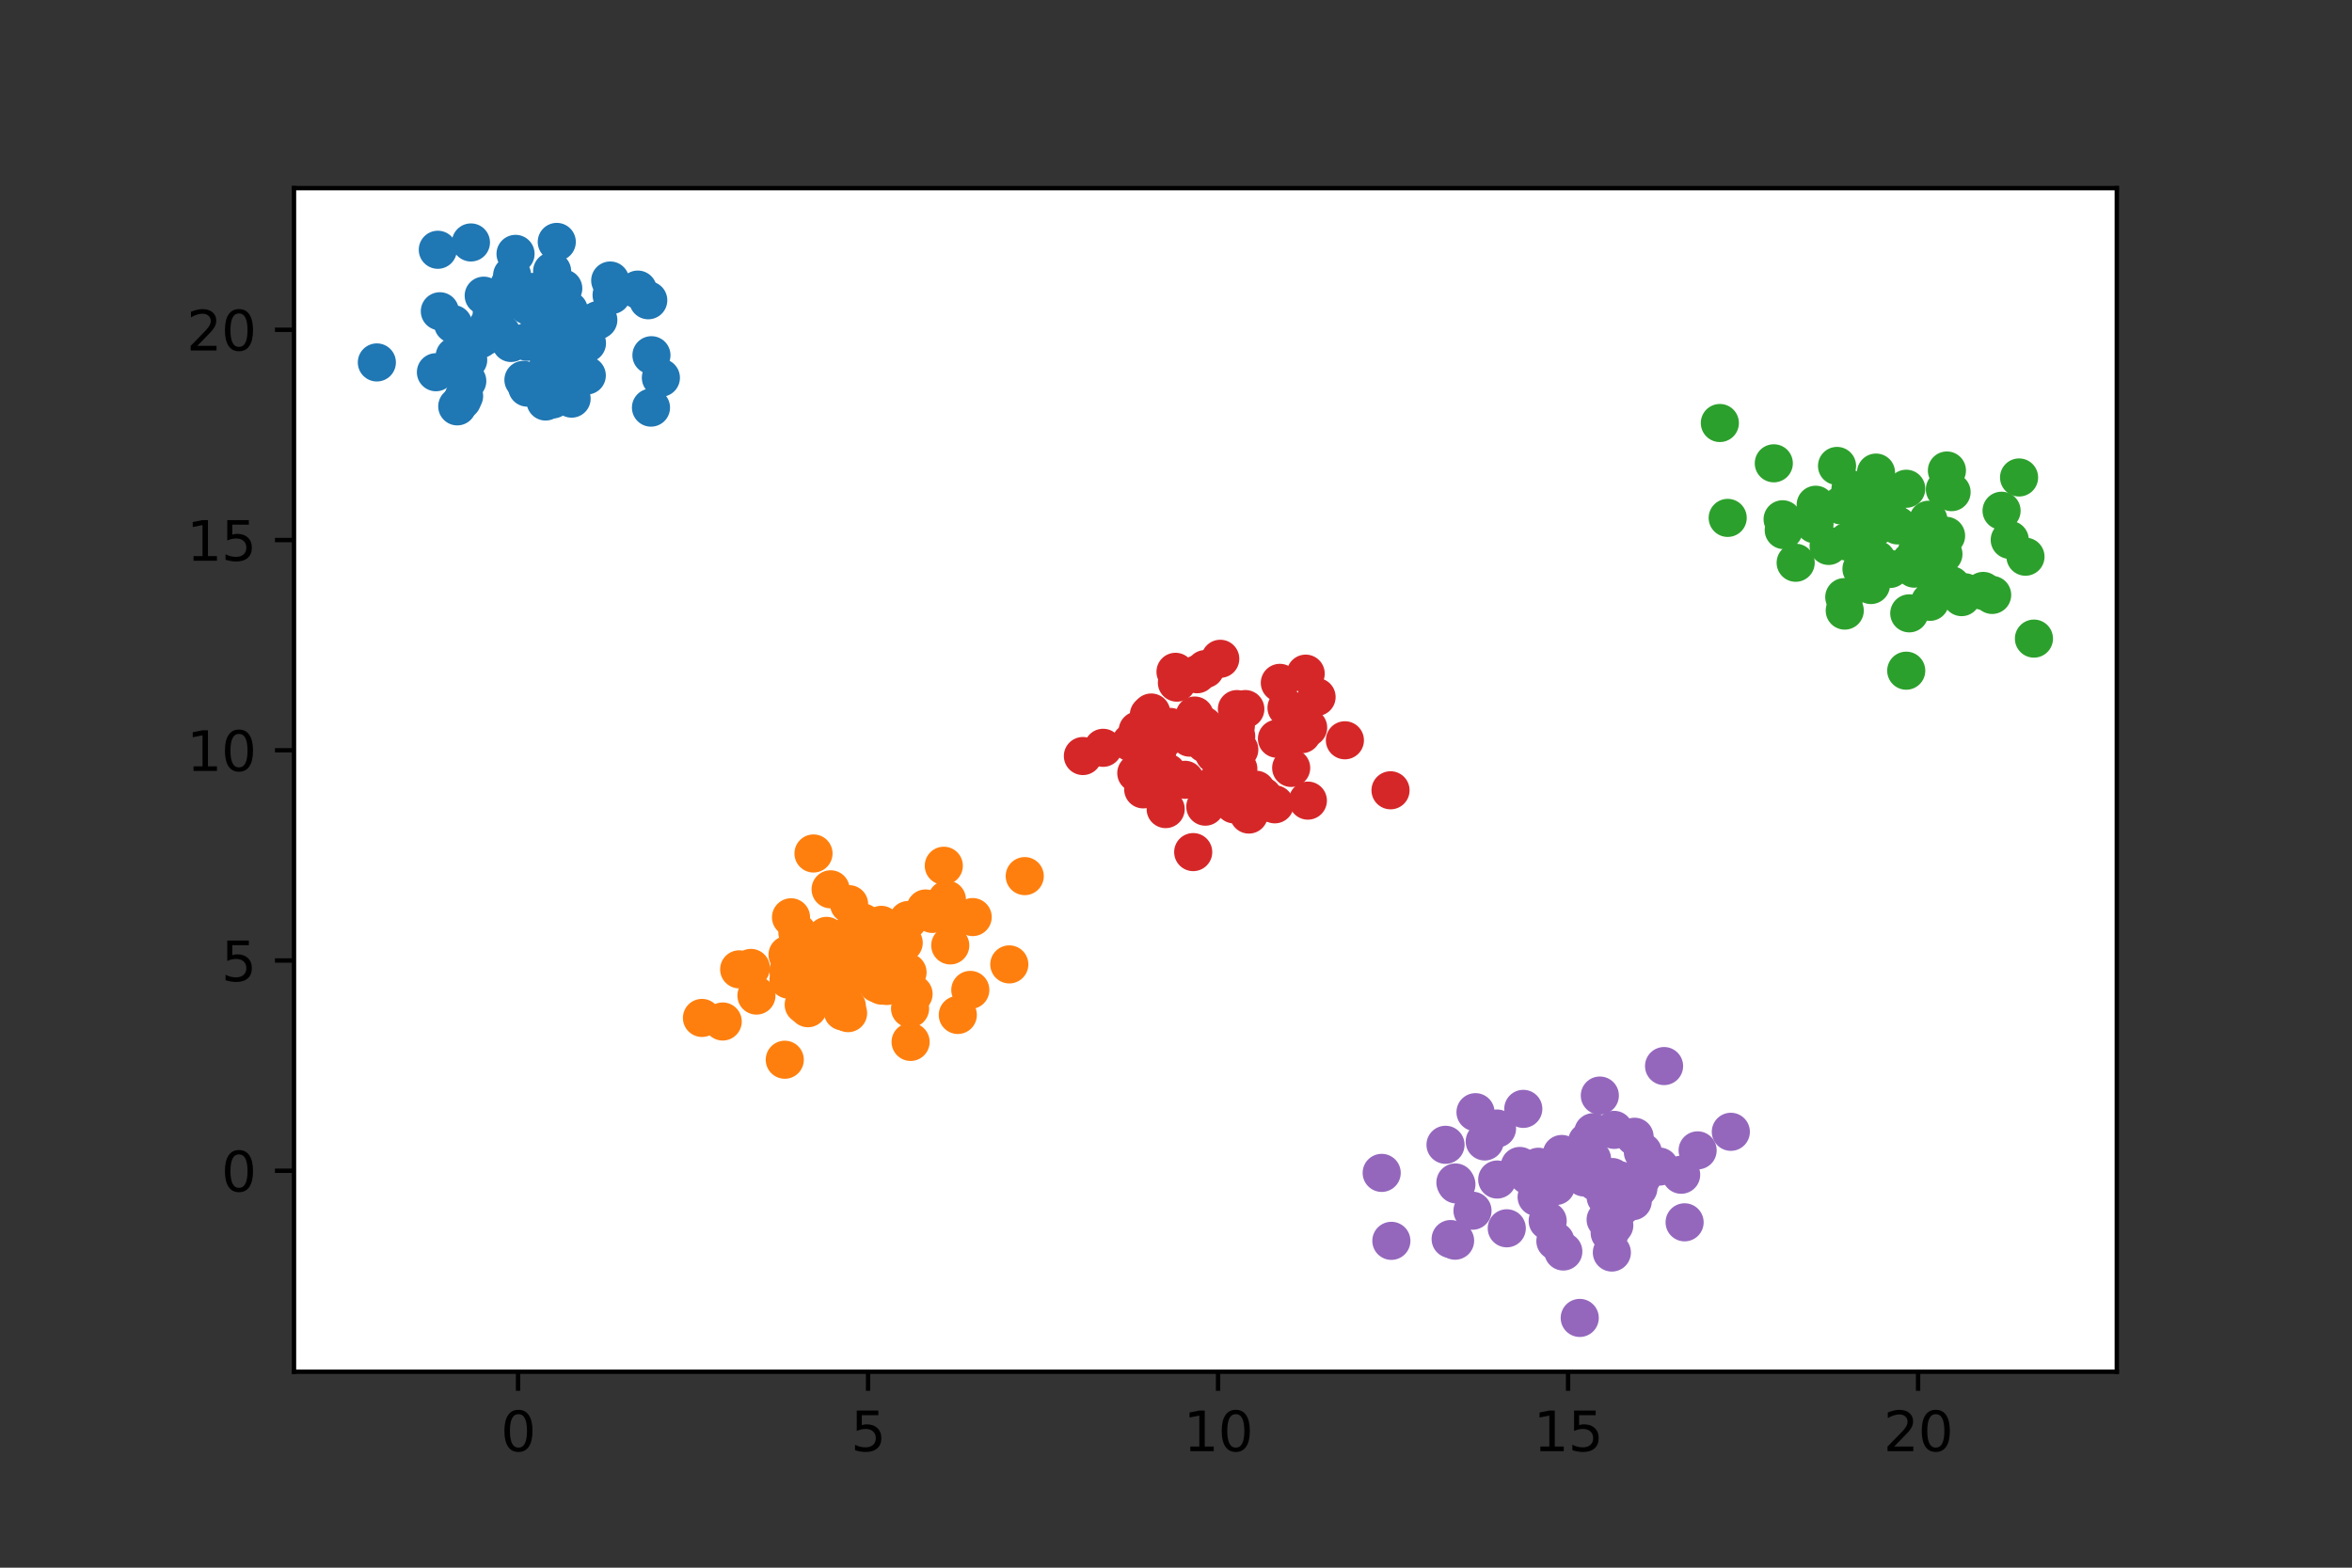 <?xml version="1.0" encoding="utf-8" standalone="no"?>
<!DOCTYPE svg PUBLIC "-//W3C//DTD SVG 1.1//EN"
  "http://www.w3.org/Graphics/SVG/1.1/DTD/svg11.dtd">
<svg height="288pt" version="1.1" viewBox="0 0 432 288" width="432pt" xmlns="http://www.w3.org/2000/svg" xmlns:xlink="http://www.w3.org/1999/xlink">
 <rect x="0" y="0" width="432" height="288" fill="#333333" stroke="none"/>
 <defs>
  <style type="text/css">*{stroke-linecap:butt;stroke-linejoin:round;}</style>
 </defs>
 <g id="figure_1">
  <g id="patch_1">
   <path d="M 0 288 
L 432 288 
L 432 0 
L 0 0 
z
" style="fill:none;"/>
  </g>
  <g id="axes_1">
   <g id="patch_2">
    <path d="M 54 252 
L 388.8 252 
L 388.8 34.56 
L 54 34.56 
z
" style="fill:#ffffff;"/>
   </g>
   <g id="PathCollection_1">
    <defs>
     <path d="M 0 3 
C 0.796 3 1.559 2.684 2.121 2.121 
C 2.684 1.559 3 0.796 3 0 
C 3 -0.796 2.684 -1.559 2.121 -2.121 
C 1.559 -2.684 0.796 -3 0 -3 
C -0.796 -3 -1.559 -2.684 -2.121 -2.121 
C -2.684 -1.559 -3 -0.796 -3 0 
C -3 0.796 -2.684 1.559 -2.121 2.121 
C -1.559 2.684 -0.796 3 0 3 
z
" id="m786c43ec79" style="stroke:#1f77b4;"/>
    </defs>
    <g clip-path="url(#p89db4b776f)">
     <use style="fill:#1f77b4;stroke:#1f77b4;" x="89.616" xlink:href="#m786c43ec79" y="59.847"/>
     <use style="fill:#1f77b4;stroke:#1f77b4;" x="84.883" xlink:href="#m786c43ec79" y="73.548"/>
     <use style="fill:#1f77b4;stroke:#1f77b4;" x="119.568" xlink:href="#m786c43ec79" y="74.882"/>
     <use style="fill:#1f77b4;stroke:#1f77b4;" x="99.711" xlink:href="#m786c43ec79" y="53.854"/>
     <use style="fill:#1f77b4;stroke:#1f77b4;" x="104.686" xlink:href="#m786c43ec79" y="58.094"/>
     <use style="fill:#1f77b4;stroke:#1f77b4;" x="107.808" xlink:href="#m786c43ec79" y="63.046"/>
     <use style="fill:#1f77b4;stroke:#1f77b4;" x="85.996" xlink:href="#m786c43ec79" y="66.123"/>
     <use style="fill:#1f77b4;stroke:#1f77b4;" x="102.264" xlink:href="#m786c43ec79" y="44.444"/>
     <use style="fill:#1f77b4;stroke:#1f77b4;" x="119.653" xlink:href="#m786c43ec79" y="65.26"/>
     <use style="fill:#1f77b4;stroke:#1f77b4;" x="80.068" xlink:href="#m786c43ec79" y="68.381"/>
     <use style="fill:#1f77b4;stroke:#1f77b4;" x="98.113" xlink:href="#m786c43ec79" y="56.872"/>
     <use style="fill:#1f77b4;stroke:#1f77b4;" x="101.549" xlink:href="#m786c43ec79" y="73.376"/>
     <use style="fill:#1f77b4;stroke:#1f77b4;" x="93.219" xlink:href="#m786c43ec79" y="54.29"/>
     <use style="fill:#1f77b4;stroke:#1f77b4;" x="117.146" xlink:href="#m786c43ec79" y="53.203"/>
     <use style="fill:#1f77b4;stroke:#1f77b4;" x="100.212" xlink:href="#m786c43ec79" y="73.761"/>
     <use style="fill:#1f77b4;stroke:#1f77b4;" x="80.416" xlink:href="#m786c43ec79" y="45.885"/>
     <use style="fill:#1f77b4;stroke:#1f77b4;" x="100.709" xlink:href="#m786c43ec79" y="67.207"/>
     <use style="fill:#1f77b4;stroke:#1f77b4;" x="85.825" xlink:href="#m786c43ec79" y="70"/>
     <use style="fill:#1f77b4;stroke:#1f77b4;" x="92.099" xlink:href="#m786c43ec79" y="61.204"/>
     <use style="fill:#1f77b4;stroke:#1f77b4;" x="83.987" xlink:href="#m786c43ec79" y="74.652"/>
     <use style="fill:#1f77b4;stroke:#1f77b4;" x="94.065" xlink:href="#m786c43ec79" y="50.584"/>
     <use style="fill:#1f77b4;stroke:#1f77b4;" x="90.315" xlink:href="#m786c43ec79" y="57.673"/>
     <use style="fill:#1f77b4;stroke:#1f77b4;" x="109.276" xlink:href="#m786c43ec79" y="59.127"/>
     <use style="fill:#1f77b4;stroke:#1f77b4;" x="98.062" xlink:href="#m786c43ec79" y="53.623"/>
     <use style="fill:#1f77b4;stroke:#1f77b4;" x="109.895" xlink:href="#m786c43ec79" y="58.781"/>
     <use style="fill:#1f77b4;stroke:#1f77b4;" x="104.673" xlink:href="#m786c43ec79" y="60.451"/>
     <use style="fill:#1f77b4;stroke:#1f77b4;" x="119.068" xlink:href="#m786c43ec79" y="55.161"/>
     <use style="fill:#1f77b4;stroke:#1f77b4;" x="101.412" xlink:href="#m786c43ec79" y="49.823"/>
     <use style="fill:#1f77b4;stroke:#1f77b4;" x="94.691" xlink:href="#m786c43ec79" y="46.64"/>
     <use style="fill:#1f77b4;stroke:#1f77b4;" x="99.909" xlink:href="#m786c43ec79" y="59.564"/>
     <use style="fill:#1f77b4;stroke:#1f77b4;" x="112.334" xlink:href="#m786c43ec79" y="54.202"/>
     <use style="fill:#1f77b4;stroke:#1f77b4;" x="121.387" xlink:href="#m786c43ec79" y="69.399"/>
     <use style="fill:#1f77b4;stroke:#1f77b4;" x="105.098" xlink:href="#m786c43ec79" y="62.858"/>
     <use style="fill:#1f77b4;stroke:#1f77b4;" x="104.482" xlink:href="#m786c43ec79" y="56.995"/>
     <use style="fill:#1f77b4;stroke:#1f77b4;" x="112.082" xlink:href="#m786c43ec79" y="51.533"/>
     <use style="fill:#1f77b4;stroke:#1f77b4;" x="89.331" xlink:href="#m786c43ec79" y="61.642"/>
     <use style="fill:#1f77b4;stroke:#1f77b4;" x="88.845" xlink:href="#m786c43ec79" y="54.319"/>
     <use style="fill:#1f77b4;stroke:#1f77b4;" x="103.456" xlink:href="#m786c43ec79" y="52.989"/>
     <use style="fill:#1f77b4;stroke:#1f77b4;" x="104.081" xlink:href="#m786c43ec79" y="58.779"/>
     <use style="fill:#1f77b4;stroke:#1f77b4;" x="69.218" xlink:href="#m786c43ec79" y="66.583"/>
     <use style="fill:#1f77b4;stroke:#1f77b4;" x="88.233" xlink:href="#m786c43ec79" y="62.297"/>
     <use style="fill:#1f77b4;stroke:#1f77b4;" x="85.693" xlink:href="#m786c43ec79" y="62.151"/>
     <use style="fill:#1f77b4;stroke:#1f77b4;" x="83.229" xlink:href="#m786c43ec79" y="59.534"/>
     <use style="fill:#1f77b4;stroke:#1f77b4;" x="80.789" xlink:href="#m786c43ec79" y="57.184"/>
     <use style="fill:#1f77b4;stroke:#1f77b4;" x="104.988" xlink:href="#m786c43ec79" y="73.233"/>
     <use style="fill:#1f77b4;stroke:#1f77b4;" x="102.407" xlink:href="#m786c43ec79" y="61.374"/>
     <use style="fill:#1f77b4;stroke:#1f77b4;" x="96.81" xlink:href="#m786c43ec79" y="62.794"/>
     <use style="fill:#1f77b4;stroke:#1f77b4;" x="96.141" xlink:href="#m786c43ec79" y="69.787"/>
     <use style="fill:#1f77b4;stroke:#1f77b4;" x="91.082" xlink:href="#m786c43ec79" y="57.233"/>
     <use style="fill:#1f77b4;stroke:#1f77b4;" x="92.997" xlink:href="#m786c43ec79" y="55.071"/>
     <use style="fill:#1f77b4;stroke:#1f77b4;" x="83.514" xlink:href="#m786c43ec79" y="65.432"/>
     <use style="fill:#1f77b4;stroke:#1f77b4;" x="93.868" xlink:href="#m786c43ec79" y="63.007"/>
     <use style="fill:#1f77b4;stroke:#1f77b4;" x="96.837" xlink:href="#m786c43ec79" y="71.208"/>
     <use style="fill:#1f77b4;stroke:#1f77b4;" x="86.497" xlink:href="#m786c43ec79" y="44.542"/>
     <use style="fill:#1f77b4;stroke:#1f77b4;" x="103.808" xlink:href="#m786c43ec79" y="68.363"/>
     <use style="fill:#1f77b4;stroke:#1f77b4;" x="85.221" xlink:href="#m786c43ec79" y="67.396"/>
     <use style="fill:#1f77b4;stroke:#1f77b4;" x="107.777" xlink:href="#m786c43ec79" y="68.981"/>
     <use style="fill:#1f77b4;stroke:#1f77b4;" x="96.872" xlink:href="#m786c43ec79" y="56.126"/>
     <use style="fill:#1f77b4;stroke:#1f77b4;" x="85.243" xlink:href="#m786c43ec79" y="72.754"/>
     <use style="fill:#1f77b4;stroke:#1f77b4;" x="93.555" xlink:href="#m786c43ec79" y="52.364"/>
    </g>
   </g>
   <g id="PathCollection_2">
    <defs>
     <path d="M 0 3 
C 0.796 3 1.559 2.684 2.121 2.121 
C 2.684 1.559 3 0.796 3 0 
C 3 -0.796 2.684 -1.559 2.121 -2.121 
C 1.559 -2.684 0.796 -3 0 -3 
C -0.796 -3 -1.559 -2.684 -2.121 -2.121 
C -2.684 -1.559 -3 -0.796 -3 0 
C -3 0.796 -2.684 1.559 -2.121 2.121 
C -1.559 2.684 -0.796 3 0 3 
z
" id="mae6e68d962" style="stroke:#ff7f0e;"/>
    </defs>
    <g clip-path="url(#p89db4b776f)">
     <use style="fill:#ff7f0e;stroke:#ff7f0e;" x="144.827" xlink:href="#mae6e68d962" y="179.968"/>
     <use style="fill:#ff7f0e;stroke:#ff7f0e;" x="157.724" xlink:href="#mae6e68d962" y="176.661"/>
     <use style="fill:#ff7f0e;stroke:#ff7f0e;" x="148.403" xlink:href="#mae6e68d962" y="185.219"/>
     <use style="fill:#ff7f0e;stroke:#ff7f0e;" x="128.933" xlink:href="#mae6e68d962" y="187.005"/>
     <use style="fill:#ff7f0e;stroke:#ff7f0e;" x="155.958" xlink:href="#mae6e68d962" y="166.108"/>
     <use style="fill:#ff7f0e;stroke:#ff7f0e;" x="147.62" xlink:href="#mae6e68d962" y="184.577"/>
     <use style="fill:#ff7f0e;stroke:#ff7f0e;" x="166.691" xlink:href="#mae6e68d962" y="178.628"/>
     <use style="fill:#ff7f0e;stroke:#ff7f0e;" x="149.057" xlink:href="#mae6e68d962" y="178.979"/>
     <use style="fill:#ff7f0e;stroke:#ff7f0e;" x="161.944" xlink:href="#mae6e68d962" y="181.074"/>
     <use style="fill:#ff7f0e;stroke:#ff7f0e;" x="144.822" xlink:href="#mae6e68d962" y="178.335"/>
     <use style="fill:#ff7f0e;stroke:#ff7f0e;" x="174.24" xlink:href="#mae6e68d962" y="168.111"/>
     <use style="fill:#ff7f0e;stroke:#ff7f0e;" x="138.94" xlink:href="#mae6e68d962" y="182.898"/>
     <use style="fill:#ff7f0e;stroke:#ff7f0e;" x="188.218" xlink:href="#mae6e68d962" y="160.951"/>
     <use style="fill:#ff7f0e;stroke:#ff7f0e;" x="160.357" xlink:href="#mae6e68d962" y="176.983"/>
     <use style="fill:#ff7f0e;stroke:#ff7f0e;" x="166.803" xlink:href="#mae6e68d962" y="169.019"/>
     <use style="fill:#ff7f0e;stroke:#ff7f0e;" x="162.428" xlink:href="#mae6e68d962" y="175.116"/>
     <use style="fill:#ff7f0e;stroke:#ff7f0e;" x="155.544" xlink:href="#mae6e68d962" y="184.877"/>
     <use style="fill:#ff7f0e;stroke:#ff7f0e;" x="170.006" xlink:href="#mae6e68d962" y="166.898"/>
     <use style="fill:#ff7f0e;stroke:#ff7f0e;" x="156.566" xlink:href="#mae6e68d962" y="171.181"/>
     <use style="fill:#ff7f0e;stroke:#ff7f0e;" x="158.467" xlink:href="#mae6e68d962" y="169.47"/>
     <use style="fill:#ff7f0e;stroke:#ff7f0e;" x="171.251" xlink:href="#mae6e68d962" y="167.898"/>
     <use style="fill:#ff7f0e;stroke:#ff7f0e;" x="151.812" xlink:href="#mae6e68d962" y="171.933"/>
     <use style="fill:#ff7f0e;stroke:#ff7f0e;" x="135.768" xlink:href="#mae6e68d962" y="178.081"/>
     <use style="fill:#ff7f0e;stroke:#ff7f0e;" x="156.612" xlink:href="#mae6e68d962" y="171.498"/>
     <use style="fill:#ff7f0e;stroke:#ff7f0e;" x="153.08" xlink:href="#mae6e68d962" y="182.765"/>
     <use style="fill:#ff7f0e;stroke:#ff7f0e;" x="161.097" xlink:href="#mae6e68d962" y="180.683"/>
     <use style="fill:#ff7f0e;stroke:#ff7f0e;" x="155.108" xlink:href="#mae6e68d962" y="179.533"/>
     <use style="fill:#ff7f0e;stroke:#ff7f0e;" x="156.241" xlink:href="#mae6e68d962" y="179.535"/>
     <use style="fill:#ff7f0e;stroke:#ff7f0e;" x="167.797" xlink:href="#mae6e68d962" y="182.613"/>
     <use style="fill:#ff7f0e;stroke:#ff7f0e;" x="167.255" xlink:href="#mae6e68d962" y="191.411"/>
     <use style="fill:#ff7f0e;stroke:#ff7f0e;" x="161.868" xlink:href="#mae6e68d962" y="169.908"/>
     <use style="fill:#ff7f0e;stroke:#ff7f0e;" x="178.221" xlink:href="#mae6e68d962" y="181.859"/>
     <use style="fill:#ff7f0e;stroke:#ff7f0e;" x="161.829" xlink:href="#mae6e68d962" y="172.417"/>
     <use style="fill:#ff7f0e;stroke:#ff7f0e;" x="149.419" xlink:href="#mae6e68d962" y="156.792"/>
     <use style="fill:#ff7f0e;stroke:#ff7f0e;" x="175.924" xlink:href="#mae6e68d962" y="186.457"/>
     <use style="fill:#ff7f0e;stroke:#ff7f0e;" x="178.655" xlink:href="#mae6e68d962" y="168.477"/>
     <use style="fill:#ff7f0e;stroke:#ff7f0e;" x="150.733" xlink:href="#mae6e68d962" y="178.424"/>
     <use style="fill:#ff7f0e;stroke:#ff7f0e;" x="158.245" xlink:href="#mae6e68d962" y="175.372"/>
     <use style="fill:#ff7f0e;stroke:#ff7f0e;" x="144.653" xlink:href="#mae6e68d962" y="175.398"/>
     <use style="fill:#ff7f0e;stroke:#ff7f0e;" x="137.927" xlink:href="#mae6e68d962" y="177.818"/>
     <use style="fill:#ff7f0e;stroke:#ff7f0e;" x="174.538" xlink:href="#mae6e68d962" y="173.682"/>
     <use style="fill:#ff7f0e;stroke:#ff7f0e;" x="144.142" xlink:href="#mae6e68d962" y="194.685"/>
     <use style="fill:#ff7f0e;stroke:#ff7f0e;" x="146.463" xlink:href="#mae6e68d962" y="171.308"/>
     <use style="fill:#ff7f0e;stroke:#ff7f0e;" x="162.848" xlink:href="#mae6e68d962" y="181.136"/>
     <use style="fill:#ff7f0e;stroke:#ff7f0e;" x="148.561" xlink:href="#mae6e68d962" y="172.924"/>
     <use style="fill:#ff7f0e;stroke:#ff7f0e;" x="132.743" xlink:href="#mae6e68d962" y="187.661"/>
     <use style="fill:#ff7f0e;stroke:#ff7f0e;" x="165.987" xlink:href="#mae6e68d962" y="173.206"/>
     <use style="fill:#ff7f0e;stroke:#ff7f0e;" x="154.19" xlink:href="#mae6e68d962" y="177.432"/>
     <use style="fill:#ff7f0e;stroke:#ff7f0e;" x="155.77" xlink:href="#mae6e68d962" y="186.124"/>
     <use style="fill:#ff7f0e;stroke:#ff7f0e;" x="185.382" xlink:href="#mae6e68d962" y="177.17"/>
     <use style="fill:#ff7f0e;stroke:#ff7f0e;" x="167.154" xlink:href="#mae6e68d962" y="185.277"/>
     <use style="fill:#ff7f0e;stroke:#ff7f0e;" x="145.289" xlink:href="#mae6e68d962" y="168.519"/>
     <use style="fill:#ff7f0e;stroke:#ff7f0e;" x="159.724" xlink:href="#mae6e68d962" y="179.184"/>
     <use style="fill:#ff7f0e;stroke:#ff7f0e;" x="154.803" xlink:href="#mae6e68d962" y="185.814"/>
     <use style="fill:#ff7f0e;stroke:#ff7f0e;" x="173.923" xlink:href="#mae6e68d962" y="165.254"/>
     <use style="fill:#ff7f0e;stroke:#ff7f0e;" x="157.422" xlink:href="#mae6e68d962" y="170.254"/>
     <use style="fill:#ff7f0e;stroke:#ff7f0e;" x="152.562" xlink:href="#mae6e68d962" y="163.376"/>
     <use style="fill:#ff7f0e;stroke:#ff7f0e;" x="173.352" xlink:href="#mae6e68d962" y="159.048"/>
     <use style="fill:#ff7f0e;stroke:#ff7f0e;" x="156.435" xlink:href="#mae6e68d962" y="175.954"/>
     <use style="fill:#ff7f0e;stroke:#ff7f0e;" x="162.605" xlink:href="#mae6e68d962" y="172.656"/>
    </g>
   </g>
   <g id="PathCollection_3">
    <defs>
     <path d="M 0 3 
C 0.796 3 1.559 2.684 2.121 2.121 
C 2.684 1.559 3 0.796 3 0 
C 3 -0.796 2.684 -1.559 2.121 -2.121 
C 1.559 -2.684 0.796 -3 0 -3 
C -0.796 -3 -1.559 -2.684 -2.121 -2.121 
C -2.684 -1.559 -3 -0.796 -3 0 
C -3 0.796 -2.684 1.559 -2.121 2.121 
C -1.559 2.684 -0.796 3 0 3 
z
" id="m48ad527727" style="stroke:#2ca02c;"/>
    </defs>
    <g clip-path="url(#p89db4b776f)">
     <use style="fill:#2ca02c;stroke:#2ca02c;" x="357.443" xlink:href="#m48ad527727" y="98.432"/>
     <use style="fill:#2ca02c;stroke:#2ca02c;" x="317.332" xlink:href="#m48ad527727" y="95.143"/>
     <use style="fill:#2ca02c;stroke:#2ca02c;" x="360.298" xlink:href="#m48ad527727" y="109.699"/>
     <use style="fill:#2ca02c;stroke:#2ca02c;" x="339.881" xlink:href="#m48ad527727" y="89.851"/>
     <use style="fill:#2ca02c;stroke:#2ca02c;" x="325.801" xlink:href="#m48ad527727" y="85.114"/>
     <use style="fill:#2ca02c;stroke:#2ca02c;" x="348.516" xlink:href="#m48ad527727" y="96.525"/>
     <use style="fill:#2ca02c;stroke:#2ca02c;" x="346.566" xlink:href="#m48ad527727" y="93.676"/>
     <use style="fill:#2ca02c;stroke:#2ca02c;" x="370.85" xlink:href="#m48ad527727" y="87.715"/>
     <use style="fill:#2ca02c;stroke:#2ca02c;" x="327.627" xlink:href="#m48ad527727" y="97.382"/>
     <use style="fill:#2ca02c;stroke:#2ca02c;" x="342.723" xlink:href="#m48ad527727" y="106.74"/>
     <use style="fill:#2ca02c;stroke:#2ca02c;" x="356.957" xlink:href="#m48ad527727" y="101.793"/>
     <use style="fill:#2ca02c;stroke:#2ca02c;" x="333.275" xlink:href="#m48ad527727" y="96.305"/>
     <use style="fill:#2ca02c;stroke:#2ca02c;" x="343.87" xlink:href="#m48ad527727" y="106.416"/>
     <use style="fill:#2ca02c;stroke:#2ca02c;" x="341.904" xlink:href="#m48ad527727" y="104.51"/>
     <use style="fill:#2ca02c;stroke:#2ca02c;" x="315.892" xlink:href="#m48ad527727" y="77.711"/>
     <use style="fill:#2ca02c;stroke:#2ca02c;" x="355.092" xlink:href="#m48ad527727" y="100.949"/>
     <use style="fill:#2ca02c;stroke:#2ca02c;" x="365.908" xlink:href="#m48ad527727" y="109.296"/>
     <use style="fill:#2ca02c;stroke:#2ca02c;" x="344.777" xlink:href="#m48ad527727" y="96.423"/>
     <use style="fill:#2ca02c;stroke:#2ca02c;" x="350.683" xlink:href="#m48ad527727" y="112.677"/>
     <use style="fill:#2ca02c;stroke:#2ca02c;" x="364.262" xlink:href="#m48ad527727" y="108.559"/>
     <use style="fill:#2ca02c;stroke:#2ca02c;" x="343.64" xlink:href="#m48ad527727" y="107.476"/>
     <use style="fill:#2ca02c;stroke:#2ca02c;" x="372.026" xlink:href="#m48ad527727" y="102.274"/>
     <use style="fill:#2ca02c;stroke:#2ca02c;" x="333.497" xlink:href="#m48ad527727" y="92.728"/>
     <use style="fill:#2ca02c;stroke:#2ca02c;" x="338.832" xlink:href="#m48ad527727" y="112.17"/>
     <use style="fill:#2ca02c;stroke:#2ca02c;" x="350.971" xlink:href="#m48ad527727" y="103.096"/>
     <use style="fill:#2ca02c;stroke:#2ca02c;" x="356.391" xlink:href="#m48ad527727" y="99.261"/>
     <use style="fill:#2ca02c;stroke:#2ca02c;" x="335.867" xlink:href="#m48ad527727" y="100.291"/>
     <use style="fill:#2ca02c;stroke:#2ca02c;" x="338.157" xlink:href="#m48ad527727" y="92.85"/>
     <use style="fill:#2ca02c;stroke:#2ca02c;" x="344.691" xlink:href="#m48ad527727" y="102.791"/>
     <use style="fill:#2ca02c;stroke:#2ca02c;" x="343.102" xlink:href="#m48ad527727" y="106.021"/>
     <use style="fill:#2ca02c;stroke:#2ca02c;" x="354.192" xlink:href="#m48ad527727" y="95.488"/>
     <use style="fill:#2ca02c;stroke:#2ca02c;" x="343.037" xlink:href="#m48ad527727" y="95.07"/>
     <use style="fill:#2ca02c;stroke:#2ca02c;" x="360.886" xlink:href="#m48ad527727" y="108.806"/>
     <use style="fill:#2ca02c;stroke:#2ca02c;" x="358.393" xlink:href="#m48ad527727" y="107.524"/>
     <use style="fill:#2ca02c;stroke:#2ca02c;" x="341.817" xlink:href="#m48ad527727" y="92.346"/>
     <use style="fill:#2ca02c;stroke:#2ca02c;" x="347.165" xlink:href="#m48ad527727" y="104.522"/>
     <use style="fill:#2ca02c;stroke:#2ca02c;" x="355.479" xlink:href="#m48ad527727" y="106.869"/>
     <use style="fill:#2ca02c;stroke:#2ca02c;" x="357.224" xlink:href="#m48ad527727" y="89.908"/>
     <use style="fill:#2ca02c;stroke:#2ca02c;" x="354.484" xlink:href="#m48ad527727" y="110.562"/>
     <use style="fill:#2ca02c;stroke:#2ca02c;" x="337.414" xlink:href="#m48ad527727" y="85.597"/>
     <use style="fill:#2ca02c;stroke:#2ca02c;" x="354.442" xlink:href="#m48ad527727" y="96.419"/>
     <use style="fill:#2ca02c;stroke:#2ca02c;" x="344.577" xlink:href="#m48ad527727" y="86.82"/>
     <use style="fill:#2ca02c;stroke:#2ca02c;" x="350.128" xlink:href="#m48ad527727" y="89.788"/>
     <use style="fill:#2ca02c;stroke:#2ca02c;" x="344.744" xlink:href="#m48ad527727" y="91.935"/>
     <use style="fill:#2ca02c;stroke:#2ca02c;" x="352.163" xlink:href="#m48ad527727" y="101.031"/>
     <use style="fill:#2ca02c;stroke:#2ca02c;" x="327.419" xlink:href="#m48ad527727" y="95.398"/>
     <use style="fill:#2ca02c;stroke:#2ca02c;" x="344.794" xlink:href="#m48ad527727" y="96.618"/>
     <use style="fill:#2ca02c;stroke:#2ca02c;" x="369.137" xlink:href="#m48ad527727" y="99.183"/>
     <use style="fill:#2ca02c;stroke:#2ca02c;" x="339.301" xlink:href="#m48ad527727" y="99.513"/>
     <use style="fill:#2ca02c;stroke:#2ca02c;" x="329.818" xlink:href="#m48ad527727" y="103.384"/>
     <use style="fill:#2ca02c;stroke:#2ca02c;" x="338.744" xlink:href="#m48ad527727" y="109.697"/>
     <use style="fill:#2ca02c;stroke:#2ca02c;" x="351.586" xlink:href="#m48ad527727" y="104.467"/>
     <use style="fill:#2ca02c;stroke:#2ca02c;" x="341.575" xlink:href="#m48ad527727" y="90.84"/>
     <use style="fill:#2ca02c;stroke:#2ca02c;" x="346.199" xlink:href="#m48ad527727" y="91.268"/>
     <use style="fill:#2ca02c;stroke:#2ca02c;" x="357.597" xlink:href="#m48ad527727" y="86.436"/>
     <use style="fill:#2ca02c;stroke:#2ca02c;" x="341.676" xlink:href="#m48ad527727" y="96.861"/>
     <use style="fill:#2ca02c;stroke:#2ca02c;" x="350.125" xlink:href="#m48ad527727" y="123.213"/>
     <use style="fill:#2ca02c;stroke:#2ca02c;" x="358.455" xlink:href="#m48ad527727" y="90.411"/>
     <use style="fill:#2ca02c;stroke:#2ca02c;" x="367.635" xlink:href="#m48ad527727" y="93.828"/>
     <use style="fill:#2ca02c;stroke:#2ca02c;" x="373.582" xlink:href="#m48ad527727" y="117.319"/>
    </g>
   </g>
   <g id="PathCollection_4">
    <defs>
     <path d="M 0 3 
C 0.796 3 1.559 2.684 2.121 2.121 
C 2.684 1.559 3 0.796 3 0 
C 3 -0.796 2.684 -1.559 2.121 -2.121 
C 1.559 -2.684 0.796 -3 0 -3 
C -0.796 -3 -1.559 -2.684 -2.121 -2.121 
C -2.684 -1.559 -3 -0.796 -3 0 
C -3 0.796 -2.684 1.559 -2.121 2.121 
C -1.559 2.684 -0.796 3 0 3 
z
" id="m6dadc1814e" style="stroke:#d62728;"/>
    </defs>
    <g clip-path="url(#p89db4b776f)">
     <use style="fill:#d62728;stroke:#d62728;" x="227.187" xlink:href="#m6dadc1814e" y="130.268"/>
     <use style="fill:#d62728;stroke:#d62728;" x="215.344" xlink:href="#m6dadc1814e" y="134.465"/>
     <use style="fill:#d62728;stroke:#d62728;" x="208.708" xlink:href="#m6dadc1814e" y="142.028"/>
     <use style="fill:#d62728;stroke:#d62728;" x="226.993" xlink:href="#m6dadc1814e" y="133.349"/>
     <use style="fill:#d62728;stroke:#d62728;" x="223.022" xlink:href="#m6dadc1814e" y="138.511"/>
     <use style="fill:#d62728;stroke:#d62728;" x="234.542" xlink:href="#m6dadc1814e" y="135.713"/>
     <use style="fill:#d62728;stroke:#d62728;" x="214.215" xlink:href="#m6dadc1814e" y="135.469"/>
     <use style="fill:#d62728;stroke:#d62728;" x="224.427" xlink:href="#m6dadc1814e" y="141.679"/>
     <use style="fill:#d62728;stroke:#d62728;" x="217.64" xlink:href="#m6dadc1814e" y="143.256"/>
     <use style="fill:#d62728;stroke:#d62728;" x="235.073" xlink:href="#m6dadc1814e" y="125.45"/>
     <use style="fill:#d62728;stroke:#d62728;" x="240.22" xlink:href="#m6dadc1814e" y="147.082"/>
     <use style="fill:#d62728;stroke:#d62728;" x="214.399" xlink:href="#m6dadc1814e" y="141.947"/>
     <use style="fill:#d62728;stroke:#d62728;" x="228.735" xlink:href="#m6dadc1814e" y="130.265"/>
     <use style="fill:#d62728;stroke:#d62728;" x="239.821" xlink:href="#m6dadc1814e" y="123.758"/>
     <use style="fill:#d62728;stroke:#d62728;" x="224.441" xlink:href="#m6dadc1814e" y="139.255"/>
     <use style="fill:#d62728;stroke:#d62728;" x="227.452" xlink:href="#m6dadc1814e" y="141.249"/>
     <use style="fill:#d62728;stroke:#d62728;" x="212.67" xlink:href="#m6dadc1814e" y="137.631"/>
     <use style="fill:#d62728;stroke:#d62728;" x="229.386" xlink:href="#m6dadc1814e" y="149.641"/>
     <use style="fill:#d62728;stroke:#d62728;" x="236.298" xlink:href="#m6dadc1814e" y="130.022"/>
     <use style="fill:#d62728;stroke:#d62728;" x="239.111" xlink:href="#m6dadc1814e" y="134.879"/>
     <use style="fill:#d62728;stroke:#d62728;" x="212.85" xlink:href="#m6dadc1814e" y="142.31"/>
     <use style="fill:#d62728;stroke:#d62728;" x="211.016" xlink:href="#m6dadc1814e" y="131.321"/>
     <use style="fill:#d62728;stroke:#d62728;" x="214.103" xlink:href="#m6dadc1814e" y="148.639"/>
     <use style="fill:#d62728;stroke:#d62728;" x="241.82" xlink:href="#m6dadc1814e" y="128.05"/>
     <use style="fill:#d62728;stroke:#d62728;" x="234.143" xlink:href="#m6dadc1814e" y="147.761"/>
     <use style="fill:#d62728;stroke:#d62728;" x="226.651" xlink:href="#m6dadc1814e" y="147.768"/>
     <use style="fill:#d62728;stroke:#d62728;" x="219.877" xlink:href="#m6dadc1814e" y="123.865"/>
     <use style="fill:#d62728;stroke:#d62728;" x="231.58" xlink:href="#m6dadc1814e" y="147.627"/>
     <use style="fill:#d62728;stroke:#d62728;" x="218.49" xlink:href="#m6dadc1814e" y="135.51"/>
     <use style="fill:#d62728;stroke:#d62728;" x="223.171" xlink:href="#m6dadc1814e" y="144.065"/>
     <use style="fill:#d62728;stroke:#d62728;" x="208.97" xlink:href="#m6dadc1814e" y="134.198"/>
     <use style="fill:#d62728;stroke:#d62728;" x="221.382" xlink:href="#m6dadc1814e" y="148.193"/>
     <use style="fill:#d62728;stroke:#d62728;" x="240.27" xlink:href="#m6dadc1814e" y="133.666"/>
     <use style="fill:#d62728;stroke:#d62728;" x="215.912" xlink:href="#m6dadc1814e" y="123.42"/>
     <use style="fill:#d62728;stroke:#d62728;" x="221.097" xlink:href="#m6dadc1814e" y="133.297"/>
     <use style="fill:#d62728;stroke:#d62728;" x="216.166" xlink:href="#m6dadc1814e" y="125.41"/>
     <use style="fill:#d62728;stroke:#d62728;" x="227.06" xlink:href="#m6dadc1814e" y="135.266"/>
     <use style="fill:#d62728;stroke:#d62728;" x="202.616" xlink:href="#m6dadc1814e" y="137.382"/>
     <use style="fill:#d62728;stroke:#d62728;" x="230.713" xlink:href="#m6dadc1814e" y="145.086"/>
     <use style="fill:#d62728;stroke:#d62728;" x="214.929" xlink:href="#m6dadc1814e" y="133.541"/>
     <use style="fill:#d62728;stroke:#d62728;" x="247.021" xlink:href="#m6dadc1814e" y="135.998"/>
     <use style="fill:#d62728;stroke:#d62728;" x="224.13" xlink:href="#m6dadc1814e" y="121.028"/>
     <use style="fill:#d62728;stroke:#d62728;" x="238.34" xlink:href="#m6dadc1814e" y="131.669"/>
     <use style="fill:#d62728;stroke:#d62728;" x="207.726" xlink:href="#m6dadc1814e" y="136.401"/>
     <use style="fill:#d62728;stroke:#d62728;" x="211.455" xlink:href="#m6dadc1814e" y="130.896"/>
     <use style="fill:#d62728;stroke:#d62728;" x="221.363" xlink:href="#m6dadc1814e" y="122.918"/>
     <use style="fill:#d62728;stroke:#d62728;" x="209.978" xlink:href="#m6dadc1814e" y="145.015"/>
     <use style="fill:#d62728;stroke:#d62728;" x="227.047" xlink:href="#m6dadc1814e" y="145.323"/>
     <use style="fill:#d62728;stroke:#d62728;" x="220.417" xlink:href="#m6dadc1814e" y="135.722"/>
     <use style="fill:#d62728;stroke:#d62728;" x="219.16" xlink:href="#m6dadc1814e" y="156.539"/>
     <use style="fill:#d62728;stroke:#d62728;" x="255.404" xlink:href="#m6dadc1814e" y="145.185"/>
     <use style="fill:#d62728;stroke:#d62728;" x="219.433" xlink:href="#m6dadc1814e" y="131.453"/>
     <use style="fill:#d62728;stroke:#d62728;" x="237.156" xlink:href="#m6dadc1814e" y="141.075"/>
     <use style="fill:#d62728;stroke:#d62728;" x="198.899" xlink:href="#m6dadc1814e" y="138.891"/>
     <use style="fill:#d62728;stroke:#d62728;" x="227.624" xlink:href="#m6dadc1814e" y="137.708"/>
     <use style="fill:#d62728;stroke:#d62728;" x="221.327" xlink:href="#m6dadc1814e" y="136.628"/>
     <use style="fill:#d62728;stroke:#d62728;" x="231.973" xlink:href="#m6dadc1814e" y="146.292"/>
     <use style="fill:#d62728;stroke:#d62728;" x="225.1" xlink:href="#m6dadc1814e" y="139.621"/>
     <use style="fill:#d62728;stroke:#d62728;" x="225.553" xlink:href="#m6dadc1814e" y="143.227"/>
     <use style="fill:#d62728;stroke:#d62728;" x="237.357" xlink:href="#m6dadc1814e" y="131.329"/>
    </g>
   </g>
   <g id="PathCollection_5">
    <defs>
     <path d="M 0 3 
C 0.796 3 1.559 2.684 2.121 2.121 
C 2.684 1.559 3 0.796 3 0 
C 3 -0.796 2.684 -1.559 2.121 -2.121 
C 1.559 -2.684 0.796 -3 0 -3 
C -0.796 -3 -1.559 -2.684 -2.121 -2.121 
C -2.684 -1.559 -3 -0.796 -3 0 
C -3 0.796 -2.684 1.559 -2.121 2.121 
C -1.559 2.684 -0.796 3 0 3 
z
" id="m5d035421e1" style="stroke:#9467bd;"/>
    </defs>
    <g clip-path="url(#p89db4b776f)">
     <use style="fill:#9467bd;stroke:#9467bd;" x="291.499" xlink:href="#m5d035421e1" y="209.747"/>
     <use style="fill:#9467bd;stroke:#9467bd;" x="272.706" xlink:href="#m5d035421e1" y="209.698"/>
     <use style="fill:#9467bd;stroke:#9467bd;" x="294.914" xlink:href="#m5d035421e1" y="224.06"/>
     <use style="fill:#9467bd;stroke:#9467bd;" x="297.588" xlink:href="#m5d035421e1" y="216.846"/>
     <use style="fill:#9467bd;stroke:#9467bd;" x="279.789" xlink:href="#m5d035421e1" y="203.711"/>
     <use style="fill:#9467bd;stroke:#9467bd;" x="296.127" xlink:href="#m5d035421e1" y="216.232"/>
     <use style="fill:#9467bd;stroke:#9467bd;" x="301.614" xlink:href="#m5d035421e1" y="216.281"/>
     <use style="fill:#9467bd;stroke:#9467bd;" x="288.955" xlink:href="#m5d035421e1" y="214.862"/>
     <use style="fill:#9467bd;stroke:#9467bd;" x="301.75" xlink:href="#m5d035421e1" y="211.651"/>
     <use style="fill:#9467bd;stroke:#9467bd;" x="292.637" xlink:href="#m5d035421e1" y="207.995"/>
     <use style="fill:#9467bd;stroke:#9467bd;" x="296.503" xlink:href="#m5d035421e1" y="225.113"/>
     <use style="fill:#9467bd;stroke:#9467bd;" x="300.928" xlink:href="#m5d035421e1" y="218.29"/>
     <use style="fill:#9467bd;stroke:#9467bd;" x="280.632" xlink:href="#m5d035421e1" y="215.918"/>
     <use style="fill:#9467bd;stroke:#9467bd;" x="292.114" xlink:href="#m5d035421e1" y="213.82"/>
     <use style="fill:#9467bd;stroke:#9467bd;" x="296.47" xlink:href="#m5d035421e1" y="207.568"/>
     <use style="fill:#9467bd;stroke:#9467bd;" x="299.893" xlink:href="#m5d035421e1" y="220.674"/>
     <use style="fill:#9467bd;stroke:#9467bd;" x="291.623" xlink:href="#m5d035421e1" y="214.696"/>
     <use style="fill:#9467bd;stroke:#9467bd;" x="284.267" xlink:href="#m5d035421e1" y="224.293"/>
     <use style="fill:#9467bd;stroke:#9467bd;" x="304.796" xlink:href="#m5d035421e1" y="214.31"/>
     <use style="fill:#9467bd;stroke:#9467bd;" x="266.444" xlink:href="#m5d035421e1" y="227.627"/>
     <use style="fill:#9467bd;stroke:#9467bd;" x="317.908" xlink:href="#m5d035421e1" y="207.924"/>
     <use style="fill:#9467bd;stroke:#9467bd;" x="297.836" xlink:href="#m5d035421e1" y="221.667"/>
     <use style="fill:#9467bd;stroke:#9467bd;" x="294.923" xlink:href="#m5d035421e1" y="219.927"/>
     <use style="fill:#9467bd;stroke:#9467bd;" x="290.156" xlink:href="#m5d035421e1" y="242.116"/>
     <use style="fill:#9467bd;stroke:#9467bd;" x="255.558" xlink:href="#m5d035421e1" y="227.956"/>
     <use style="fill:#9467bd;stroke:#9467bd;" x="285.683" xlink:href="#m5d035421e1" y="227.999"/>
     <use style="fill:#9467bd;stroke:#9467bd;" x="293.682" xlink:href="#m5d035421e1" y="217.465"/>
     <use style="fill:#9467bd;stroke:#9467bd;" x="282.238" xlink:href="#m5d035421e1" y="219.904"/>
     <use style="fill:#9467bd;stroke:#9467bd;" x="293.889" xlink:href="#m5d035421e1" y="215.809"/>
     <use style="fill:#9467bd;stroke:#9467bd;" x="271.011" xlink:href="#m5d035421e1" y="204.32"/>
     <use style="fill:#9467bd;stroke:#9467bd;" x="274.997" xlink:href="#m5d035421e1" y="216.692"/>
     <use style="fill:#9467bd;stroke:#9467bd;" x="287.14" xlink:href="#m5d035421e1" y="229.915"/>
     <use style="fill:#9467bd;stroke:#9467bd;" x="300.232" xlink:href="#m5d035421e1" y="208.834"/>
     <use style="fill:#9467bd;stroke:#9467bd;" x="265.504" xlink:href="#m5d035421e1" y="210.312"/>
     <use style="fill:#9467bd;stroke:#9467bd;" x="305.646" xlink:href="#m5d035421e1" y="195.848"/>
     <use style="fill:#9467bd;stroke:#9467bd;" x="296.057" xlink:href="#m5d035421e1" y="230.102"/>
     <use style="fill:#9467bd;stroke:#9467bd;" x="270.46" xlink:href="#m5d035421e1" y="222.422"/>
     <use style="fill:#9467bd;stroke:#9467bd;" x="290.95" xlink:href="#m5d035421e1" y="216.317"/>
     <use style="fill:#9467bd;stroke:#9467bd;" x="284.191" xlink:href="#m5d035421e1" y="214.666"/>
     <use style="fill:#9467bd;stroke:#9467bd;" x="267.263" xlink:href="#m5d035421e1" y="227.927"/>
     <use style="fill:#9467bd;stroke:#9467bd;" x="253.781" xlink:href="#m5d035421e1" y="215.471"/>
     <use style="fill:#9467bd;stroke:#9467bd;" x="274.964" xlink:href="#m5d035421e1" y="207.322"/>
     <use style="fill:#9467bd;stroke:#9467bd;" x="293.847" xlink:href="#m5d035421e1" y="201.266"/>
     <use style="fill:#9467bd;stroke:#9467bd;" x="295.293" xlink:href="#m5d035421e1" y="217.138"/>
     <use style="fill:#9467bd;stroke:#9467bd;" x="279.146" xlink:href="#m5d035421e1" y="214.198"/>
     <use style="fill:#9467bd;stroke:#9467bd;" x="286.854" xlink:href="#m5d035421e1" y="211.998"/>
     <use style="fill:#9467bd;stroke:#9467bd;" x="309.418" xlink:href="#m5d035421e1" y="224.552"/>
     <use style="fill:#9467bd;stroke:#9467bd;" x="311.809" xlink:href="#m5d035421e1" y="211.335"/>
     <use style="fill:#9467bd;stroke:#9467bd;" x="287.359" xlink:href="#m5d035421e1" y="214.608"/>
     <use style="fill:#9467bd;stroke:#9467bd;" x="267.321" xlink:href="#m5d035421e1" y="217.231"/>
     <use style="fill:#9467bd;stroke:#9467bd;" x="293.039" xlink:href="#m5d035421e1" y="217.108"/>
     <use style="fill:#9467bd;stroke:#9467bd;" x="295.655" xlink:href="#m5d035421e1" y="226.497"/>
     <use style="fill:#9467bd;stroke:#9467bd;" x="282.559" xlink:href="#m5d035421e1" y="214.345"/>
     <use style="fill:#9467bd;stroke:#9467bd;" x="285.799" xlink:href="#m5d035421e1" y="217.879"/>
     <use style="fill:#9467bd;stroke:#9467bd;" x="276.755" xlink:href="#m5d035421e1" y="225.65"/>
     <use style="fill:#9467bd;stroke:#9467bd;" x="292.421" xlink:href="#m5d035421e1" y="212.936"/>
     <use style="fill:#9467bd;stroke:#9467bd;" x="267.505" xlink:href="#m5d035421e1" y="217.594"/>
     <use style="fill:#9467bd;stroke:#9467bd;" x="285.519" xlink:href="#m5d035421e1" y="215.449"/>
     <use style="fill:#9467bd;stroke:#9467bd;" x="308.786" xlink:href="#m5d035421e1" y="215.812"/>
     <use style="fill:#9467bd;stroke:#9467bd;" x="290.22" xlink:href="#m5d035421e1" y="215.721"/>
    </g>
   </g>
   <g id="matplotlib.axis_1">
    <g id="xtick_1">
     <g id="line2d_1">
      <defs>
       <path d="M 0 0 
L 0 3.5 
" id="m1cdd5b3dbf" style="stroke:#000000;stroke-width:0.8;"/>
      </defs>
      <g>
       <use style="stroke:#000000;stroke-width:0.8;" x="95.151" xlink:href="#m1cdd5b3dbf" y="252"/>
      </g>
     </g>
     <g id="text_1">
      <!-- 0 -->
      <g transform="translate(91.97 266.598)scale(0.1 -0.1)">
       <defs>
        <path d="M 2034 4250 
Q 1547 4250 1301 3770 
Q 1056 3291 1056 2328 
Q 1056 1369 1301 889 
Q 1547 409 2034 409 
Q 2525 409 2770 889 
Q 3016 1369 3016 2328 
Q 3016 3291 2770 3770 
Q 2525 4250 2034 4250 
z
M 2034 4750 
Q 2819 4750 3233 4129 
Q 3647 3509 3647 2328 
Q 3647 1150 3233 529 
Q 2819 -91 2034 -91 
Q 1250 -91 836 529 
Q 422 1150 422 2328 
Q 422 3509 836 4129 
Q 1250 4750 2034 4750 
z
" id="DejaVuSans-30" transform="scale(0.016)"/>
       </defs>
       <use xlink:href="#DejaVuSans-30"/>
      </g>
     </g>
    </g>
    <g id="xtick_2">
     <g id="line2d_2">
      <g>
       <use style="stroke:#000000;stroke-width:0.8;" x="159.439" xlink:href="#m1cdd5b3dbf" y="252"/>
      </g>
     </g>
     <g id="text_2">
      <!-- 5 -->
      <g transform="translate(156.257 266.598)scale(0.1 -0.1)">
       <defs>
        <path d="M 691 4666 
L 3169 4666 
L 3169 4134 
L 1269 4134 
L 1269 2991 
Q 1406 3038 1543 3061 
Q 1681 3084 1819 3084 
Q 2600 3084 3056 2656 
Q 3513 2228 3513 1497 
Q 3513 744 3044 326 
Q 2575 -91 1722 -91 
Q 1428 -91 1123 -41 
Q 819 9 494 109 
L 494 744 
Q 775 591 1075 516 
Q 1375 441 1709 441 
Q 2250 441 2565 725 
Q 2881 1009 2881 1497 
Q 2881 1984 2565 2268 
Q 2250 2553 1709 2553 
Q 1456 2553 1204 2497 
Q 953 2441 691 2322 
L 691 4666 
z
" id="DejaVuSans-35" transform="scale(0.016)"/>
       </defs>
       <use xlink:href="#DejaVuSans-35"/>
      </g>
     </g>
    </g>
    <g id="xtick_3">
     <g id="line2d_3">
      <g>
       <use style="stroke:#000000;stroke-width:0.8;" x="223.726" xlink:href="#m1cdd5b3dbf" y="252"/>
      </g>
     </g>
     <g id="text_3">
      <!-- 10 -->
      <g transform="translate(217.363 266.598)scale(0.1 -0.1)">
       <defs>
        <path d="M 794 531 
L 1825 531 
L 1825 4091 
L 703 3866 
L 703 4441 
L 1819 4666 
L 2450 4666 
L 2450 531 
L 3481 531 
L 3481 0 
L 794 0 
L 794 531 
z
" id="DejaVuSans-31" transform="scale(0.016)"/>
       </defs>
       <use xlink:href="#DejaVuSans-31"/>
       <use x="63.623" xlink:href="#DejaVuSans-30"/>
      </g>
     </g>
    </g>
    <g id="xtick_4">
     <g id="line2d_4">
      <g>
       <use style="stroke:#000000;stroke-width:0.8;" x="288.013" xlink:href="#m1cdd5b3dbf" y="252"/>
      </g>
     </g>
     <g id="text_4">
      <!-- 15 -->
      <g transform="translate(281.651 266.598)scale(0.1 -0.1)">
       <use xlink:href="#DejaVuSans-31"/>
       <use x="63.623" xlink:href="#DejaVuSans-35"/>
      </g>
     </g>
    </g>
    <g id="xtick_5">
     <g id="line2d_5">
      <g>
       <use style="stroke:#000000;stroke-width:0.8;" x="352.301" xlink:href="#m1cdd5b3dbf" y="252"/>
      </g>
     </g>
     <g id="text_5">
      <!-- 20 -->
      <g transform="translate(345.938 266.598)scale(0.1 -0.1)">
       <defs>
        <path d="M 1228 531 
L 3431 531 
L 3431 0 
L 469 0 
L 469 531 
Q 828 903 1448 1529 
Q 2069 2156 2228 2338 
Q 2531 2678 2651 2914 
Q 2772 3150 2772 3378 
Q 2772 3750 2511 3984 
Q 2250 4219 1831 4219 
Q 1534 4219 1204 4116 
Q 875 4013 500 3803 
L 500 4441 
Q 881 4594 1212 4672 
Q 1544 4750 1819 4750 
Q 2544 4750 2975 4387 
Q 3406 4025 3406 3419 
Q 3406 3131 3298 2873 
Q 3191 2616 2906 2266 
Q 2828 2175 2409 1742 
Q 1991 1309 1228 531 
z
" id="DejaVuSans-32" transform="scale(0.016)"/>
       </defs>
       <use xlink:href="#DejaVuSans-32"/>
       <use x="63.623" xlink:href="#DejaVuSans-30"/>
      </g>
     </g>
    </g>
   </g>
   <g id="matplotlib.axis_2">
    <g id="ytick_1">
     <g id="line2d_6">
      <defs>
       <path d="M 0 0 
L -3.5 0 
" id="mee5004436f" style="stroke:#000000;stroke-width:0.8;"/>
      </defs>
      <g>
       <use style="stroke:#000000;stroke-width:0.8;" x="54" xlink:href="#mee5004436f" y="215.077"/>
      </g>
     </g>
     <g id="text_6">
      <!-- 0 -->
      <g transform="translate(40.638 218.876)scale(0.1 -0.1)">
       <use xlink:href="#DejaVuSans-30"/>
      </g>
     </g>
    </g>
    <g id="ytick_2">
     <g id="line2d_7">
      <g>
       <use style="stroke:#000000;stroke-width:0.8;" x="54" xlink:href="#mee5004436f" y="176.454"/>
      </g>
     </g>
     <g id="text_7">
      <!-- 5 -->
      <g transform="translate(40.638 180.253)scale(0.1 -0.1)">
       <use xlink:href="#DejaVuSans-35"/>
      </g>
     </g>
    </g>
    <g id="ytick_3">
     <g id="line2d_8">
      <g>
       <use style="stroke:#000000;stroke-width:0.8;" x="54" xlink:href="#mee5004436f" y="137.831"/>
      </g>
     </g>
     <g id="text_8">
      <!-- 10 -->
      <g transform="translate(34.275 141.63)scale(0.1 -0.1)">
       <use xlink:href="#DejaVuSans-31"/>
       <use x="63.623" xlink:href="#DejaVuSans-30"/>
      </g>
     </g>
    </g>
    <g id="ytick_4">
     <g id="line2d_9">
      <g>
       <use style="stroke:#000000;stroke-width:0.8;" x="54" xlink:href="#mee5004436f" y="99.208"/>
      </g>
     </g>
     <g id="text_9">
      <!-- 15 -->
      <g transform="translate(34.275 103.007)scale(0.1 -0.1)">
       <use xlink:href="#DejaVuSans-31"/>
       <use x="63.623" xlink:href="#DejaVuSans-35"/>
      </g>
     </g>
    </g>
    <g id="ytick_5">
     <g id="line2d_10">
      <g>
       <use style="stroke:#000000;stroke-width:0.8;" x="54" xlink:href="#mee5004436f" y="60.585"/>
      </g>
     </g>
     <g id="text_10">
      <!-- 20 -->
      <g transform="translate(34.275 64.384)scale(0.1 -0.1)">
       <use xlink:href="#DejaVuSans-32"/>
       <use x="63.623" xlink:href="#DejaVuSans-30"/>
      </g>
     </g>
    </g>
   </g>
   <g id="patch_3">
    <path d="M 54 252 
L 54 34.56 
" style="fill:none;stroke:#000000;stroke-linecap:square;stroke-linejoin:miter;stroke-width:0.8;"/>
   </g>
   <g id="patch_4">
    <path d="M 388.8 252 
L 388.8 34.56 
" style="fill:none;stroke:#000000;stroke-linecap:square;stroke-linejoin:miter;stroke-width:0.8;"/>
   </g>
   <g id="patch_5">
    <path d="M 54 252 
L 388.8 252 
" style="fill:none;stroke:#000000;stroke-linecap:square;stroke-linejoin:miter;stroke-width:0.8;"/>
   </g>
   <g id="patch_6">
    <path d="M 54 34.56 
L 388.8 34.56 
" style="fill:none;stroke:#000000;stroke-linecap:square;stroke-linejoin:miter;stroke-width:0.8;"/>
   </g>
  </g>
 </g>
 <defs>
  <clipPath id="p89db4b776f">
   <rect height="217.44" width="334.8" x="54" y="34.56"/>
  </clipPath>
 </defs>
</svg>
